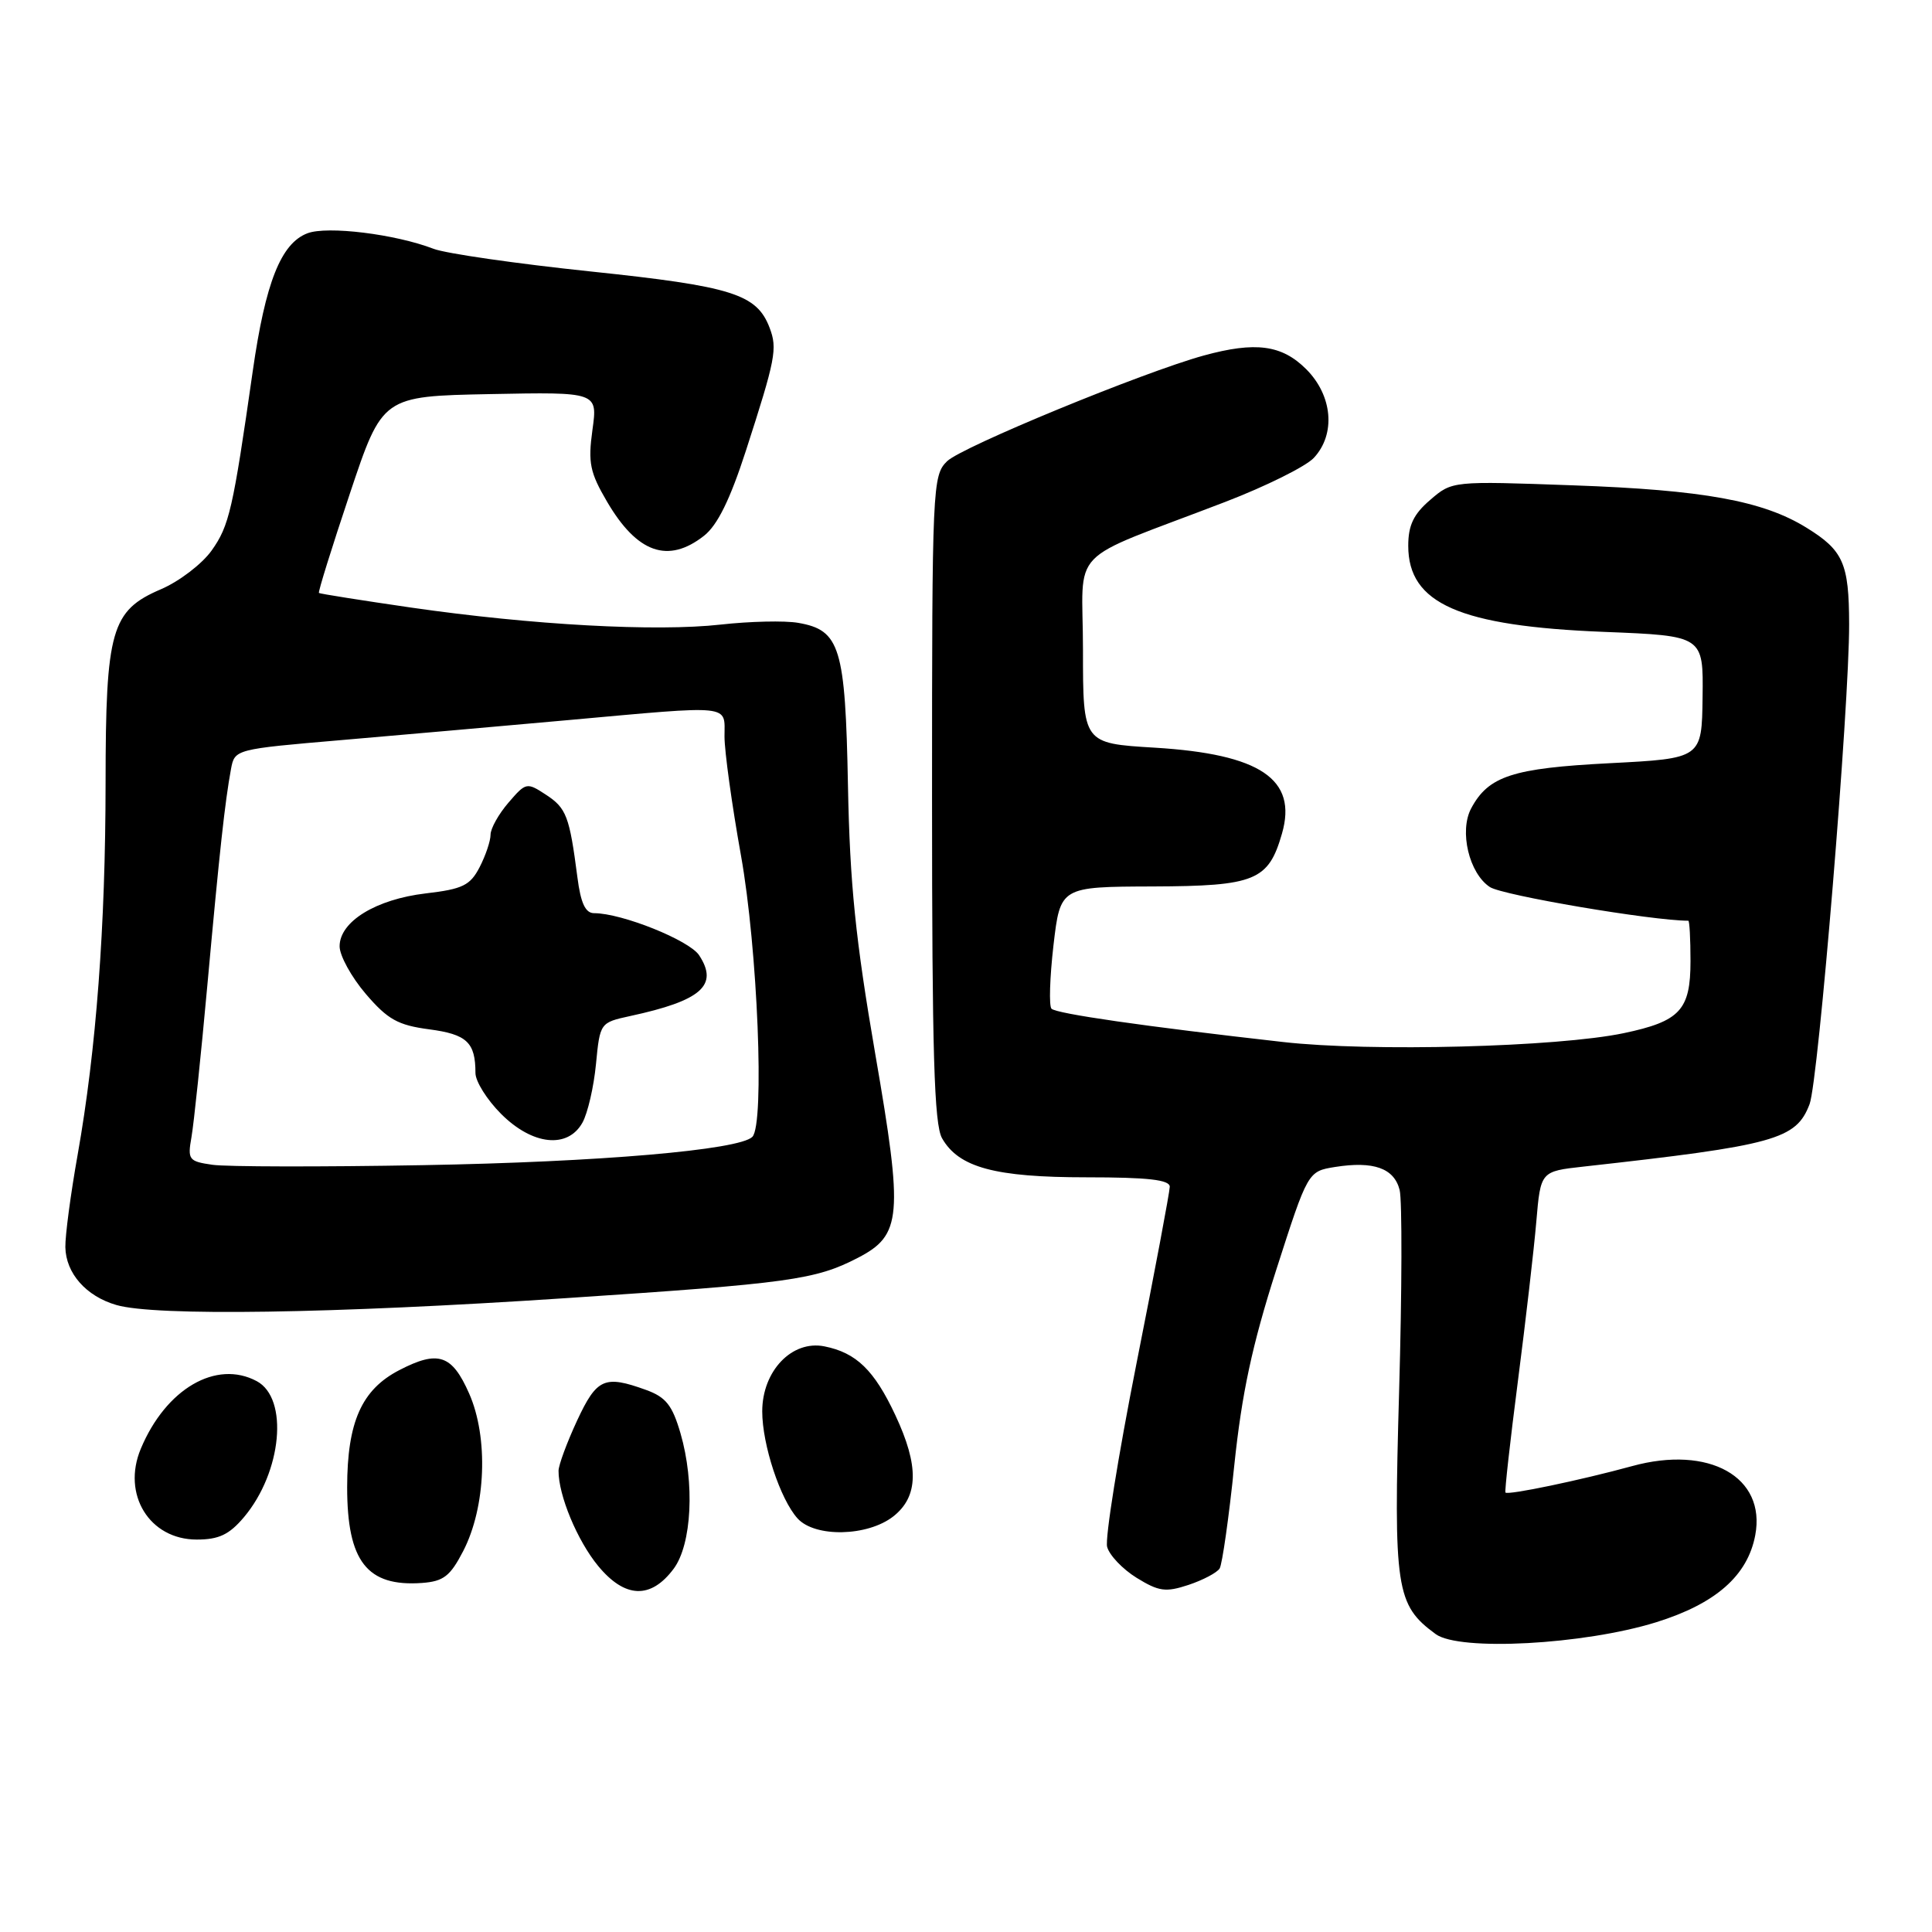 <?xml version="1.0" encoding="UTF-8" standalone="no"?>
<!DOCTYPE svg PUBLIC "-//W3C//DTD SVG 1.1//EN" "http://www.w3.org/Graphics/SVG/1.1/DTD/svg11.dtd" >
<svg xmlns="http://www.w3.org/2000/svg" xmlns:xlink="http://www.w3.org/1999/xlink" version="1.1" viewBox="0 0 256 256">
 <g >
 <path fill="currentColor"
d=" M 219.44 214.96 C 227.34 212.50 231.57 208.79 232.58 203.42 C 234.03 195.70 226.46 191.46 216.25 194.27 C 209.50 196.12 199.80 198.15 199.48 197.77 C 199.36 197.62 200.10 190.97 201.13 183.00 C 202.16 175.03 203.26 165.51 203.57 161.86 C 204.14 155.21 204.14 155.21 209.82 154.58 C 235.21 151.76 238.00 150.99 239.78 146.30 C 240.95 143.20 245.05 93.47 245.02 82.68 C 245.00 74.64 244.24 72.93 239.38 69.93 C 233.62 66.36 225.69 64.92 208.46 64.31 C 192.42 63.73 192.42 63.73 189.51 66.24 C 187.30 68.13 186.60 69.61 186.60 72.32 C 186.60 79.99 193.39 82.97 212.60 83.73 C 225.71 84.25 225.71 84.25 225.60 92.38 C 225.50 100.50 225.50 100.50 213.26 101.13 C 200.43 101.79 197.23 102.83 194.94 107.11 C 193.33 110.13 194.66 115.73 197.42 117.54 C 199.09 118.64 218.92 122.00 223.71 122.00 C 223.87 122.00 224.00 124.41 224.00 127.35 C 224.00 133.84 222.62 135.33 215.15 136.90 C 206.37 138.74 181.61 139.39 170.00 138.07 C 151.62 136.00 139.99 134.32 139.33 133.66 C 138.98 133.31 139.10 129.53 139.59 125.26 C 140.50 117.50 140.50 117.50 152.76 117.46 C 166.32 117.41 168.08 116.69 169.87 110.45 C 171.94 103.25 167.01 99.92 153.00 99.07 C 143.50 98.50 143.50 98.50 143.50 86.13 C 143.50 72.08 140.96 74.73 162.34 66.51 C 167.75 64.43 173.04 61.80 174.09 60.67 C 177.02 57.53 176.58 52.42 173.08 48.92 C 169.85 45.69 166.36 45.23 159.50 47.11 C 151.47 49.32 127.45 59.21 125.50 61.11 C 123.56 63.00 123.50 64.38 123.50 105.78 C 123.50 139.50 123.78 148.99 124.83 150.83 C 127.04 154.70 131.84 156.00 143.97 156.00 C 152.13 156.00 155.00 156.33 155.00 157.25 C 154.99 157.94 153.01 168.50 150.58 180.72 C 148.16 192.94 146.41 203.84 146.70 204.96 C 146.99 206.07 148.75 207.92 150.61 209.07 C 153.55 210.88 154.45 211.01 157.48 210.01 C 159.40 209.37 161.26 208.39 161.61 207.83 C 161.95 207.27 162.83 201.11 163.55 194.15 C 164.55 184.62 165.91 178.26 169.08 168.35 C 173.30 155.21 173.30 155.21 176.90 154.63 C 182.01 153.82 184.73 154.79 185.46 157.68 C 185.80 159.06 185.77 171.06 185.39 184.35 C 184.64 210.59 184.96 212.66 190.24 216.53 C 193.38 218.82 209.87 217.93 219.44 214.96 Z  M 89.27 207.86 C 91.67 204.62 92.08 196.50 90.17 189.92 C 89.08 186.19 88.24 185.13 85.60 184.17 C 80.09 182.18 79.08 182.63 76.46 188.25 C 75.12 191.14 74.02 194.12 74.01 194.88 C 73.99 198.12 76.49 204.14 79.26 207.50 C 82.81 211.80 86.24 211.93 89.27 207.86 Z  M 61.38 205.52 C 64.39 199.68 64.74 190.47 62.16 184.64 C 59.89 179.49 58.06 178.88 52.91 181.55 C 47.92 184.13 46.01 188.42 46.00 197.06 C 46.00 206.89 48.63 210.27 55.91 209.75 C 58.77 209.54 59.65 208.86 61.38 205.52 Z  M 32.33 201.03 C 37.36 195.05 38.28 185.29 34.02 183.01 C 28.65 180.14 21.98 184.02 18.66 191.96 C 16.12 198.01 19.80 204.00 26.07 204.00 C 29.00 204.00 30.37 203.35 32.33 201.03 Z  M 118.37 200.93 C 121.72 198.29 121.80 194.25 118.63 187.50 C 115.84 181.55 113.46 179.24 109.24 178.40 C 104.94 177.54 101.00 181.66 101.00 187.02 C 101.00 191.43 103.39 198.67 105.68 201.20 C 107.99 203.75 114.96 203.60 118.37 200.93 Z  M 75.00 172.01 C 104.64 170.05 108.05 169.58 113.67 166.67 C 119.49 163.66 119.70 161.19 115.98 139.68 C 113.36 124.47 112.61 117.11 112.36 104.11 C 112.01 85.75 111.32 83.49 105.76 82.53 C 103.97 82.22 99.35 82.33 95.50 82.76 C 86.93 83.72 70.51 82.82 54.50 80.51 C 47.90 79.55 42.39 78.68 42.26 78.57 C 42.13 78.45 43.97 72.54 46.35 65.43 C 50.67 52.50 50.67 52.50 64.93 52.22 C 79.20 51.94 79.20 51.94 78.50 56.97 C 77.90 61.33 78.17 62.61 80.44 66.48 C 84.43 73.29 88.53 74.73 93.29 70.99 C 95.07 69.59 96.74 66.19 98.83 59.74 C 102.77 47.55 103.03 46.20 101.98 43.44 C 100.28 38.96 97.02 37.94 78.26 35.97 C 68.43 34.94 59.07 33.59 57.45 32.97 C 52.40 31.02 43.36 29.91 40.74 30.91 C 37.23 32.24 35.17 37.43 33.49 49.18 C 30.86 67.55 30.38 69.66 28.04 72.95 C 26.77 74.73 23.75 77.04 21.32 78.08 C 14.74 80.90 14.00 83.47 13.99 103.72 C 13.98 122.76 12.75 139.14 10.29 153.00 C 9.36 158.22 8.63 163.74 8.66 165.26 C 8.73 168.72 11.41 171.76 15.42 172.92 C 20.58 174.42 43.96 174.07 75.00 172.01 Z  M 28.15 154.34 C 25.01 153.89 24.84 153.67 25.37 150.68 C 25.68 148.93 26.63 139.85 27.48 130.50 C 29.10 112.67 29.81 106.22 30.61 101.89 C 31.10 99.28 31.16 99.27 45.30 98.06 C 53.11 97.39 66.59 96.20 75.26 95.42 C 97.30 93.43 96.00 93.30 96.00 97.59 C 96.00 99.56 96.98 106.65 98.18 113.34 C 100.39 125.67 101.34 148.99 99.69 150.64 C 97.96 152.38 79.38 153.98 56.00 154.39 C 42.52 154.63 29.99 154.61 28.15 154.34 Z  M 77.18 148.75 C 77.87 147.51 78.68 144.03 78.97 141.00 C 79.50 135.52 79.52 135.50 83.50 134.63 C 92.94 132.59 95.25 130.56 92.64 126.58 C 91.34 124.59 82.39 121.00 78.72 121.00 C 77.57 121.00 76.95 119.68 76.51 116.25 C 75.46 108.15 75.05 107.08 72.35 105.31 C 69.80 103.64 69.69 103.66 67.37 106.36 C 66.07 107.87 65.00 109.78 65.00 110.61 C 65.00 111.43 64.35 113.36 63.55 114.91 C 62.30 117.32 61.31 117.81 56.42 118.38 C 49.81 119.16 45.00 122.11 45.00 125.39 C 45.00 126.63 46.56 129.46 48.46 131.69 C 51.37 135.09 52.72 135.84 56.86 136.39 C 61.87 137.05 63.00 138.12 63.00 142.18 C 63.00 143.29 64.53 145.73 66.40 147.60 C 70.56 151.76 75.23 152.25 77.18 148.75 Z "/>
</g>
</svg>
